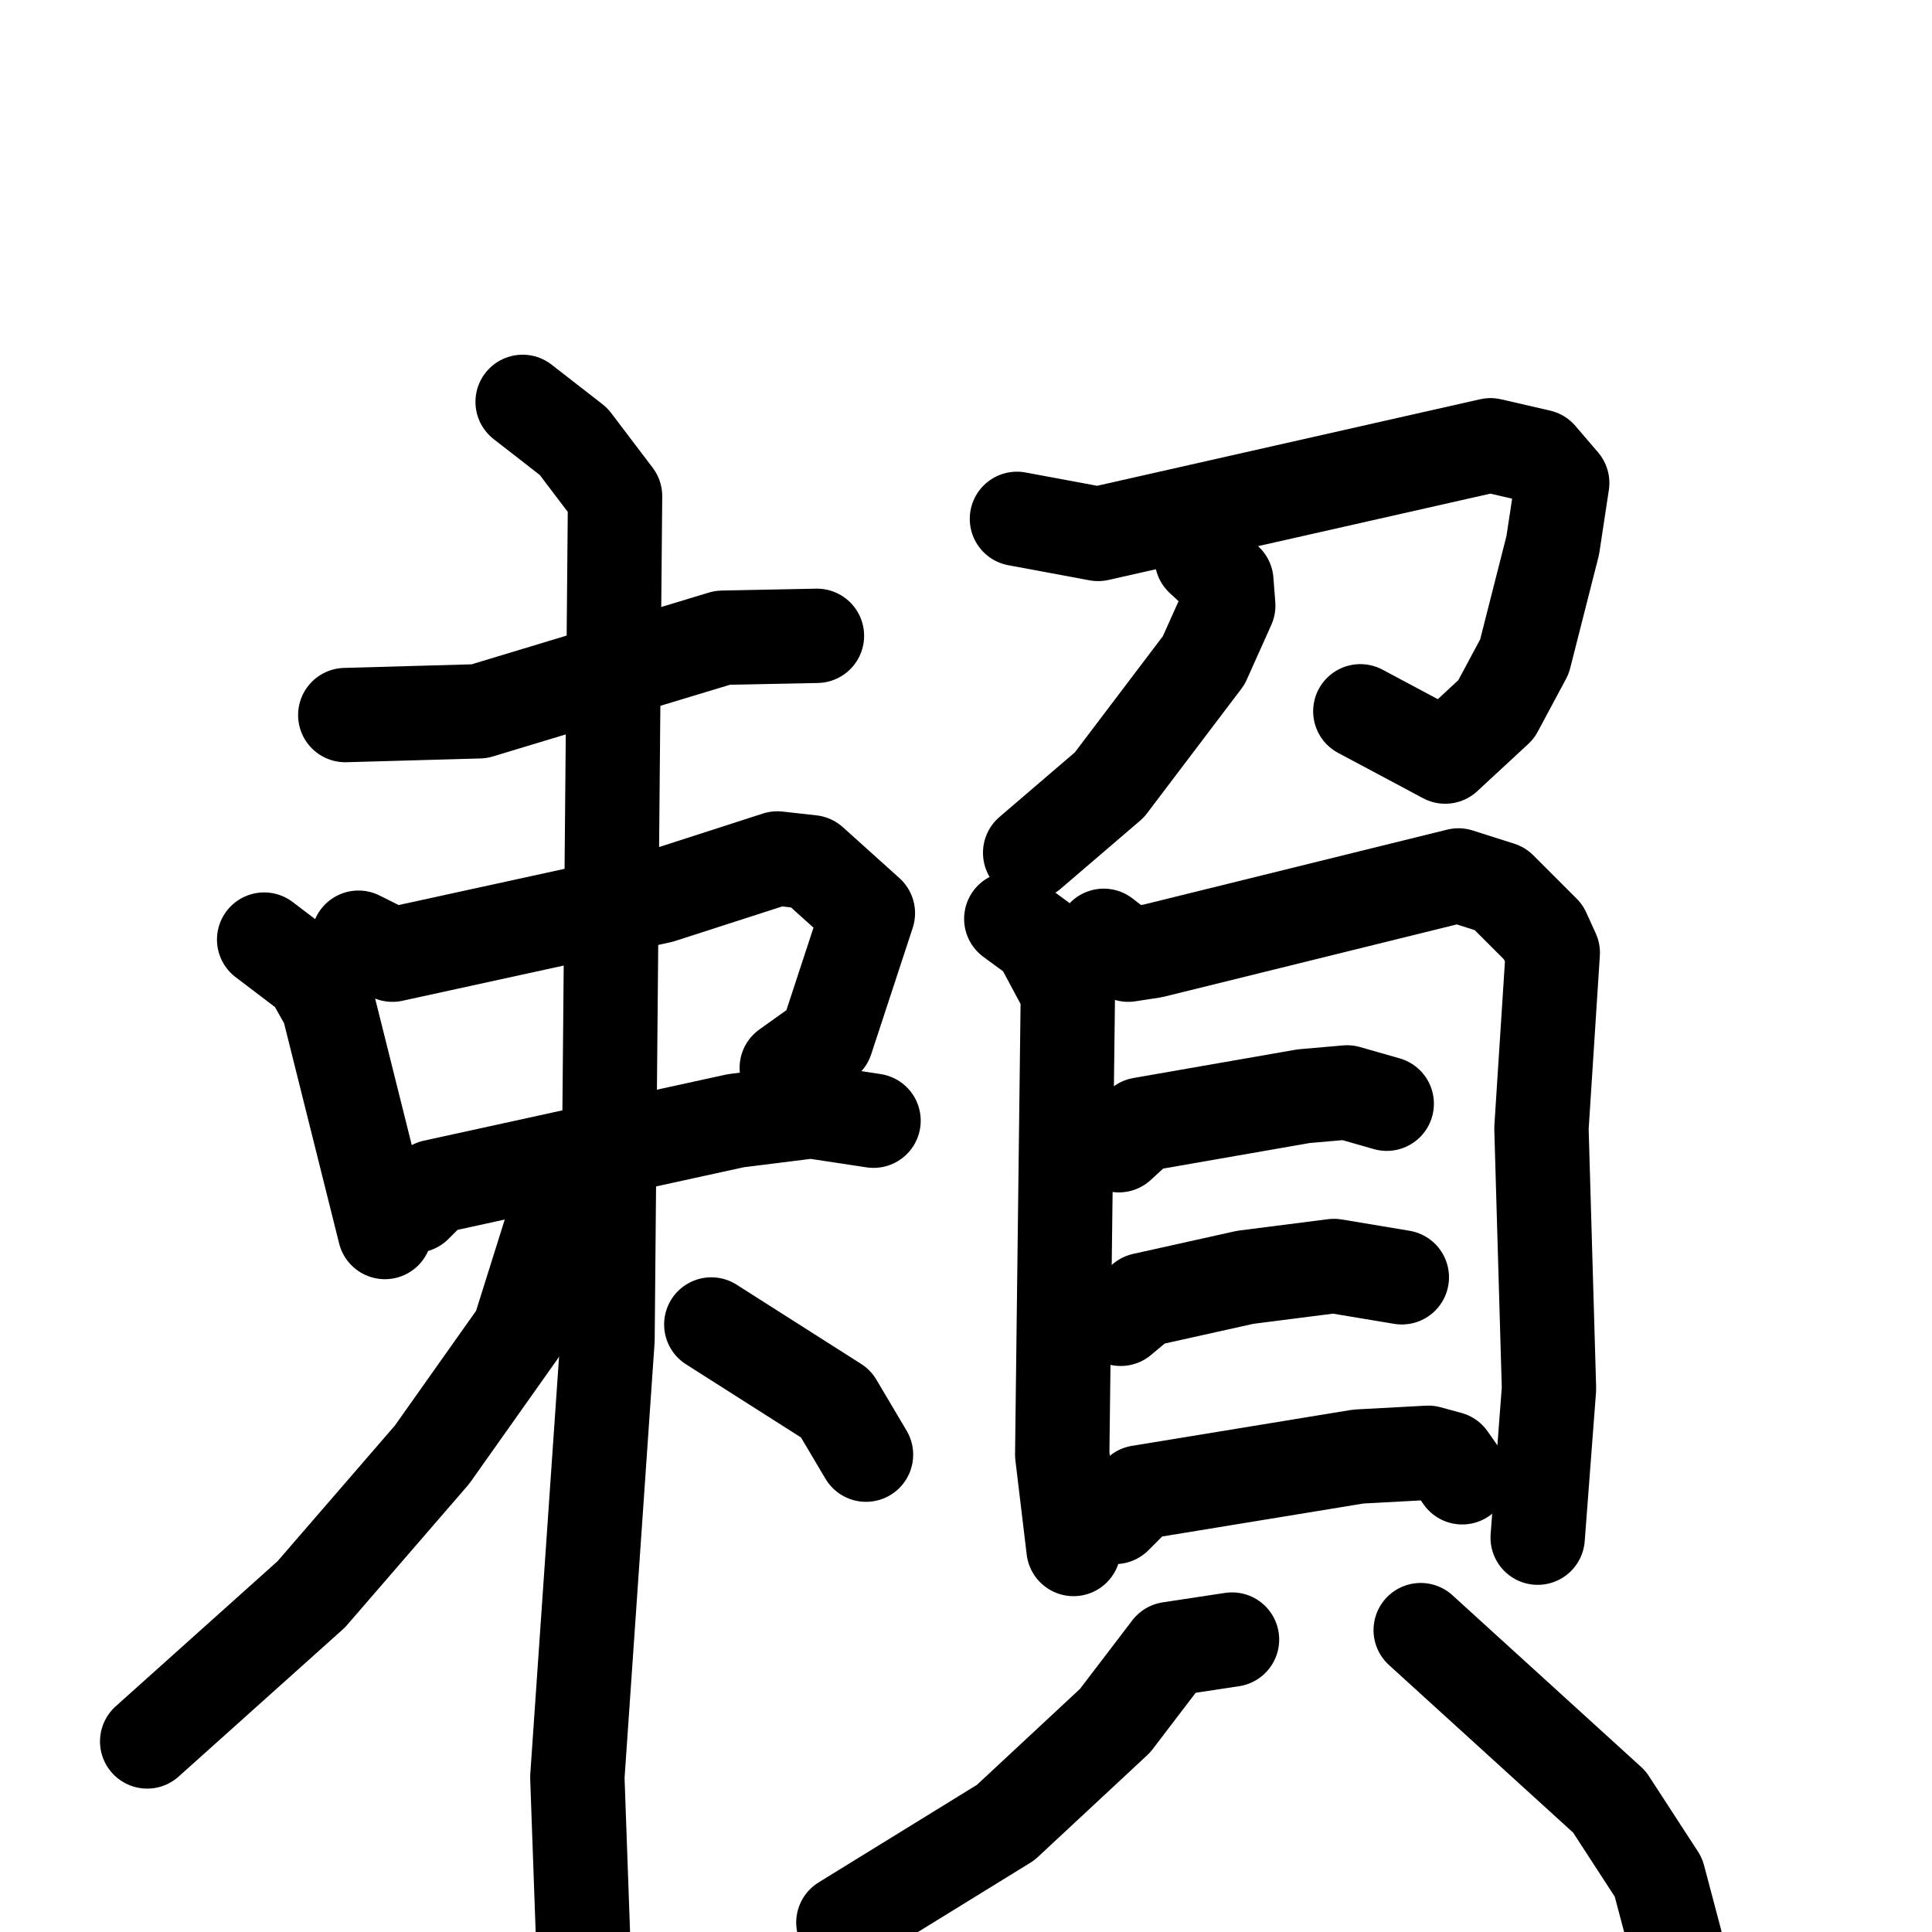 <svg xmlns="http://www.w3.org/2000/svg" viewBox="0 0 1024 1024">
  <g style="fill:none;stroke:#000000;stroke-width:50;stroke-linecap:round;stroke-linejoin:round;" transform="scale(1, 1) translate(0, 0)">
    <path d="M 183.0,379.0 L 254.0,377.0 L 383.0,338.0 L 433.0,337.0"/>
    <path d="M 140.0,498.0 L 165.0,517.0 L 174.0,533.0 L 204.0,653.0"/>
    <path d="M 190.0,497.0 L 208.0,506.0 L 350.0,475.0 L 412.0,455.0 L 430.0,457.0 L 460.0,484.0 L 438.0,551.0 L 417.0,566.0"/>
    <path d="M 220.0,639.0 L 230.0,629.0 L 390.0,594.0 L 430.0,589.0 L 463.0,594.0"/>
    <path d="M 277.0,213.0 L 304.0,234.0 L 326.0,263.0 L 322.0,710.0 L 306.0,942.0 L 309.0,1026.0"/>
    <path d="M 297.0,636.0 L 275.0,706.0 L 229.0,771.0 L 165.0,845.0 L 78.0,923.0"/>
    <path d="M 377.0,702.0 L 443.0,744.0 L 459.0,771.0"/>
    <path d="M 539.0,275.0 L 582.0,283.0 L 790.0,236.0 L 816.0,242.0 L 828.0,256.0 L 823.0,289.0 L 808.0,348.0 L 793.0,376.0 L 766.0,401.0 L 721.0,377.0"/>
    <path d="M 637.0,296.0 L 650.0,308.0 L 651.0,321.0 L 638.0,350.0 L 588.0,416.0 L 546.0,452.0"/>
    <path d="M 536.0,487.0 L 551.0,498.0 L 566.0,526.0 L 563.0,771.0 L 569.0,821.0"/>
    <path d="M 585.0,496.0 L 598.0,506.0 L 611.0,504.0 L 773.0,464.0 L 795.0,471.0 L 818.0,494.0 L 823.0,505.0 L 817.0,598.0 L 821.0,736.0 L 815.0,815.0"/>
    <path d="M 593.0,607.0 L 605.0,596.0 L 691.0,581.0 L 714.0,579.0 L 735.0,585.0"/>
    <path d="M 594.0,699.0 L 606.0,689.0 L 660.0,677.0 L 707.0,671.0 L 743.0,677.0"/>
    <path d="M 591.0,804.0 L 604.0,791.0 L 720.0,772.0 L 757.0,770.0 L 768.0,773.0 L 775.0,783.0"/>
    <path d="M 653.0,869.0 L 620.0,874.0 L 591.0,912.0 L 533.0,966.0 L 447.0,1019.0"/>
    <path d="M 753.0,864.0 L 853.0,955.0 L 879.0,995.0 L 888.0,1029.0"/>
  </g>
</svg>

